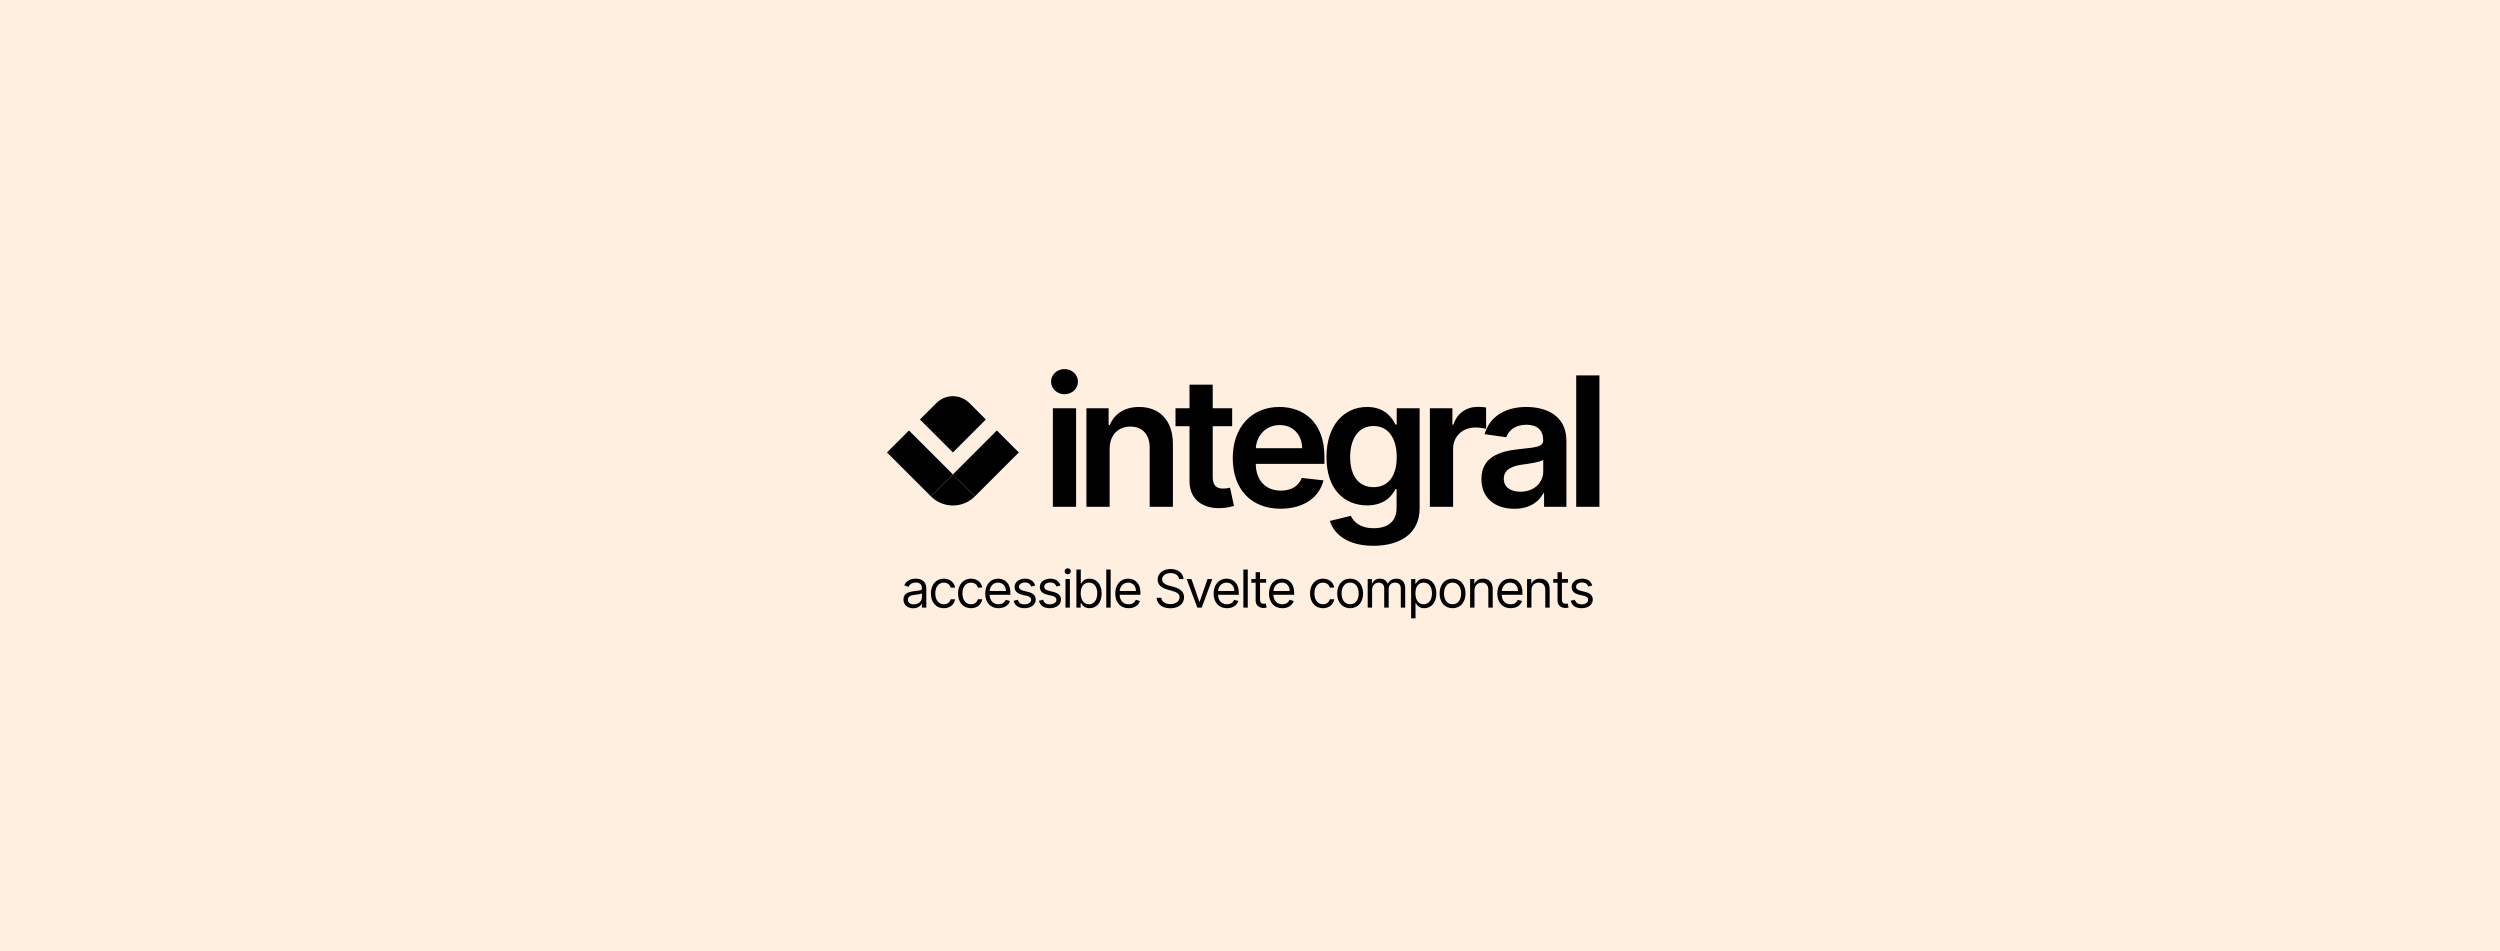 <svg width="820" height="312" viewBox="0 0 820 312" fill="none" xmlns="http://www.w3.org/2000/svg">
<rect width="820" height="312" fill="#FFEFE0"/>
<path d="M345.339 166.227H352.957V133.906H345.339V166.227ZM349.169 129.318C351.589 129.318 353.567 127.467 353.567 125.194C353.567 122.901 351.589 121.049 349.169 121.049C346.728 121.049 344.75 122.901 344.75 125.194C344.75 127.467 346.728 129.318 349.169 129.318ZM363.963 147.289C363.963 142.617 366.783 139.924 370.802 139.924C374.737 139.924 377.093 142.512 377.093 146.826V166.227H384.711V145.647C384.732 137.904 380.313 133.485 373.643 133.485C368.803 133.485 365.478 135.8 364.005 139.398H363.626V133.906H356.346V166.227H363.963V147.289ZM404.15 133.906H397.774V126.162H390.157V133.906H385.569V139.798H390.157V157.768C390.115 163.849 394.533 166.837 400.257 166.669C402.424 166.606 403.918 166.185 404.739 165.911L403.455 159.956C403.035 160.061 402.172 160.251 401.225 160.251C399.31 160.251 397.774 159.577 397.774 156.505V139.798H404.15V133.906ZM420.038 166.858C427.571 166.858 432.748 163.176 434.094 157.557L426.982 156.758C425.951 159.493 423.426 160.924 420.143 160.924C415.219 160.924 411.958 157.684 411.894 152.149H434.41V149.814C434.41 138.472 427.592 133.485 419.638 133.485C410.379 133.485 404.34 140.282 404.34 150.256C404.34 160.398 410.295 166.858 420.038 166.858ZM411.916 147.015C412.147 142.891 415.198 139.419 419.743 139.419C424.12 139.419 427.066 142.617 427.108 147.015H411.916ZM450.466 179.021C459.199 179.021 465.638 175.023 465.638 166.753V133.906H458.126V139.25H457.705C456.548 136.915 454.128 133.485 448.425 133.485C440.955 133.485 435.084 139.335 435.084 149.961C435.084 160.503 440.955 165.764 448.404 165.764C453.938 165.764 456.527 162.797 457.705 160.419H458.084V166.543C458.084 171.298 454.927 173.255 450.593 173.255C446.005 173.255 443.985 171.088 443.059 169.194L436.2 170.856C437.588 175.38 442.239 179.021 450.466 179.021ZM450.529 159.788C445.5 159.788 442.849 155.874 442.849 149.919C442.849 144.048 445.458 139.734 450.529 139.734C455.432 139.734 458.126 143.796 458.126 149.919C458.126 156.084 455.39 159.788 450.529 159.788ZM469 166.227H476.618V147.226C476.618 143.122 479.711 140.218 483.898 140.218C485.182 140.218 486.781 140.45 487.434 140.66V133.653C486.739 133.527 485.54 133.443 484.698 133.443C480.995 133.443 477.901 135.547 476.723 139.293H476.386V133.906H469V166.227ZM496.714 166.879C501.786 166.879 504.816 164.501 506.205 161.787H506.457V166.227H513.78V144.595C513.78 136.052 506.815 133.485 500.649 133.485C493.853 133.485 488.634 136.515 486.951 142.407L494.063 143.417C494.821 141.207 496.967 139.314 500.691 139.314C504.227 139.314 506.162 141.123 506.162 144.301V144.427C506.162 146.615 503.869 146.721 498.166 147.331C491.896 148.004 485.899 149.877 485.899 157.158C485.899 163.512 490.549 166.879 496.714 166.879ZM498.692 161.282C495.515 161.282 493.242 159.83 493.242 157.031C493.242 154.106 495.789 152.886 499.197 152.402C501.196 152.128 505.194 151.623 506.183 150.824V154.632C506.183 158.231 503.28 161.282 498.692 161.282ZM524.612 123.132H516.995V166.227H524.612V123.132Z" fill="black"/>
<path d="M298.138 141.197L312.551 155.609L305.345 162.815L290.932 148.403L298.138 141.197Z" fill="black"/>
<path d="M312.551 148.403L301.741 137.594L307.146 132.189C310.131 129.204 314.971 129.204 317.955 132.189L323.36 137.594L312.551 148.403Z" fill="black"/>
<path d="M326.963 141.197L334.169 148.403L319.757 162.815L312.551 155.609L326.963 141.197Z" fill="black"/>
<path d="M305.345 162.815C306.291 163.762 307.414 164.512 308.651 165.024C309.887 165.537 311.212 165.8 312.551 165.8C313.889 165.8 315.214 165.537 316.451 165.024C317.687 164.512 318.811 163.762 319.757 162.815L312.551 155.609L305.345 162.815Z" fill="black"/>
<path d="M299.532 199.516C301.167 199.516 302.022 198.637 302.314 198.027H302.388V199.296H303.828V193.122C303.828 190.144 301.558 189.802 300.362 189.802C298.946 189.802 297.336 190.291 296.603 191.999L297.97 192.487C298.287 191.804 299.038 191.072 300.411 191.072C301.735 191.072 302.388 191.773 302.388 192.975V193.024C302.388 193.72 301.68 193.658 299.971 193.878C298.233 194.104 296.335 194.488 296.335 196.636C296.335 198.466 297.751 199.516 299.532 199.516ZM299.752 198.222C298.605 198.222 297.775 197.71 297.775 196.709C297.775 195.611 298.776 195.269 299.898 195.123C300.508 195.05 302.144 194.879 302.388 194.586V195.904C302.388 197.075 301.46 198.222 299.752 198.222ZM309.576 199.491C311.65 199.491 313.017 198.222 313.261 196.563H311.821C311.553 197.588 310.698 198.198 309.576 198.198C307.867 198.198 306.769 196.782 306.769 194.61C306.769 192.487 307.892 191.096 309.576 191.096C310.845 191.096 311.601 191.877 311.821 192.731H313.261C313.017 190.974 311.528 189.802 309.551 189.802C307.013 189.802 305.329 191.804 305.329 194.659C305.329 197.466 306.94 199.491 309.576 199.491ZM318.486 199.491C320.56 199.491 321.927 198.222 322.171 196.563H320.731C320.463 197.588 319.609 198.198 318.486 198.198C316.778 198.198 315.679 196.782 315.679 194.61C315.679 192.487 316.802 191.096 318.486 191.096C319.755 191.096 320.512 191.877 320.731 192.731H322.171C321.927 190.974 320.438 189.802 318.462 189.802C315.923 189.802 314.239 191.804 314.239 194.659C314.239 197.466 315.85 199.491 318.486 199.491ZM327.518 199.491C329.422 199.491 330.813 198.54 331.252 197.124L329.861 196.734C329.495 197.71 328.647 198.198 327.518 198.198C325.828 198.198 324.663 197.106 324.596 195.098H331.399V194.488C331.399 190.998 329.324 189.802 327.372 189.802C324.834 189.802 323.15 191.804 323.15 194.684C323.15 197.563 324.809 199.491 327.518 199.491ZM324.596 193.854C324.693 192.396 325.724 191.096 327.372 191.096C328.934 191.096 329.934 192.267 329.934 193.854H324.596ZM339.54 192.023C339.089 190.693 338.076 189.802 336.221 189.802C334.244 189.802 332.78 190.925 332.78 192.511C332.78 193.805 333.549 194.671 335.269 195.074L336.831 195.44C337.777 195.66 338.222 196.111 338.222 196.758C338.222 197.563 337.368 198.222 336.026 198.222C334.848 198.222 334.11 197.716 333.854 196.709L332.487 197.051C332.823 198.643 334.134 199.491 336.05 199.491C338.228 199.491 339.711 198.302 339.711 196.685C339.711 195.379 338.893 194.555 337.222 194.147L335.831 193.805C334.72 193.53 334.22 193.158 334.22 192.438C334.22 191.633 335.074 191.047 336.221 191.047C337.478 191.047 337.997 191.743 338.247 192.389L339.54 192.023ZM347.83 192.023C347.378 190.693 346.365 189.802 344.51 189.802C342.534 189.802 341.069 190.925 341.069 192.511C341.069 193.805 341.838 194.671 343.559 195.074L345.121 195.44C346.066 195.66 346.512 196.111 346.512 196.758C346.512 197.563 345.658 198.222 344.315 198.222C343.138 198.222 342.399 197.716 342.143 196.709L340.776 197.051C341.112 198.643 342.424 199.491 344.34 199.491C346.518 199.491 348 198.302 348 196.685C348 195.379 347.183 194.555 345.511 194.147L344.12 193.805C343.009 193.53 342.509 193.158 342.509 192.438C342.509 191.633 343.363 191.047 344.51 191.047C345.767 191.047 346.286 191.743 346.536 192.389L347.83 192.023ZM349.481 199.296H350.921V189.924H349.481V199.296ZM350.213 188.362C350.774 188.362 351.238 187.923 351.238 187.386C351.238 186.849 350.774 186.41 350.213 186.41C349.652 186.41 349.188 186.849 349.188 187.386C349.188 187.923 349.652 188.362 350.213 188.362ZM353.066 199.296H354.457V197.856H354.628C354.945 198.369 355.555 199.491 357.361 199.491C359.704 199.491 361.339 197.612 361.339 194.635C361.339 191.682 359.704 189.802 357.337 189.802C355.507 189.802 354.945 190.925 354.628 191.413H354.506V186.801H353.066V199.296ZM354.481 194.61C354.481 192.511 355.409 191.096 357.166 191.096C358.997 191.096 359.9 192.633 359.9 194.61C359.9 196.612 358.972 198.198 357.166 198.198C355.433 198.198 354.481 196.734 354.481 194.61ZM364.295 186.801H362.855V199.296H364.295V186.801ZM370.174 199.491C372.078 199.491 373.469 198.54 373.908 197.124L372.517 196.734C372.151 197.71 371.303 198.198 370.174 198.198C368.484 198.198 367.319 197.106 367.252 195.098H374.055V194.488C374.055 190.998 371.98 189.802 370.028 189.802C367.489 189.802 365.805 191.804 365.805 194.684C365.805 197.563 367.465 199.491 370.174 199.491ZM367.252 193.854C367.349 192.396 368.38 191.096 370.028 191.096C371.59 191.096 372.59 192.267 372.59 193.854H367.252ZM386.732 189.924H388.196C388.129 188.039 386.39 186.63 383.974 186.63C381.582 186.63 379.703 188.021 379.703 190.12C379.703 191.804 380.923 192.804 382.875 193.366L384.413 193.805C385.731 194.171 386.902 194.635 386.902 195.879C386.902 197.246 385.584 198.149 383.852 198.149C382.363 198.149 381.045 197.49 380.923 196.075H379.361C379.508 198.125 381.167 199.516 383.852 199.516C386.732 199.516 388.367 197.929 388.367 195.904C388.367 193.561 386.146 192.804 384.852 192.463L383.583 192.121C382.656 191.877 381.167 191.389 381.167 190.046C381.167 188.851 382.265 187.972 383.925 187.972C385.438 187.972 386.585 188.692 386.732 189.924ZM397.635 189.924H396.073L393.486 197.393H393.389L390.802 189.924H389.24L392.706 199.296H394.17L397.635 189.924ZM402.442 199.491C404.346 199.491 405.737 198.54 406.177 197.124L404.785 196.734C404.419 197.71 403.571 198.198 402.442 198.198C400.752 198.198 399.587 197.106 399.52 195.098H406.323V194.488C406.323 190.998 404.248 189.802 402.296 189.802C399.758 189.802 398.074 191.804 398.074 194.684C398.074 197.563 399.733 199.491 402.442 199.491ZM399.52 193.854C399.618 192.396 400.649 191.096 402.296 191.096C403.858 191.096 404.859 192.267 404.859 193.854H399.52ZM409.266 186.801H407.826V199.296H409.266V186.801ZM415.292 189.924H413.291V187.679H411.851V189.924H410.435V191.145H411.851V197.002C411.851 198.637 413.169 199.418 414.389 199.418C414.926 199.418 415.267 199.321 415.463 199.247L415.17 197.954C415.048 197.978 414.853 198.027 414.535 198.027C413.901 198.027 413.291 197.832 413.291 196.612V191.145H415.292V189.924ZM420.599 199.491C422.503 199.491 423.894 198.54 424.333 197.124L422.942 196.734C422.576 197.71 421.728 198.198 420.599 198.198C418.909 198.198 417.744 197.106 417.677 195.098H424.48V194.488C424.48 190.998 422.405 189.802 420.453 189.802C417.915 189.802 416.231 191.804 416.231 194.684C416.231 197.563 417.89 199.491 420.599 199.491ZM417.677 193.854C417.774 192.396 418.805 191.096 420.453 191.096C422.015 191.096 423.015 192.267 423.015 193.854H417.677ZM433.935 199.491C436.01 199.491 437.376 198.222 437.62 196.563H436.18C435.912 197.588 435.058 198.198 433.935 198.198C432.227 198.198 431.128 196.782 431.128 194.61C431.128 192.487 432.251 191.096 433.935 191.096C435.204 191.096 435.961 191.877 436.18 192.731H437.62C437.376 190.974 435.888 189.802 433.911 189.802C431.373 189.802 429.689 191.804 429.689 194.659C429.689 197.466 431.299 199.491 433.935 199.491ZM442.845 199.491C445.384 199.491 447.092 197.563 447.092 194.659C447.092 191.73 445.384 189.802 442.845 189.802C440.307 189.802 438.599 191.73 438.599 194.659C438.599 197.563 440.307 199.491 442.845 199.491ZM442.845 198.198C440.917 198.198 440.039 196.538 440.039 194.659C440.039 192.78 440.917 191.096 442.845 191.096C444.773 191.096 445.652 192.78 445.652 194.659C445.652 196.538 444.773 198.198 442.845 198.198ZM448.603 199.296H450.043V193.439C450.043 192.066 451.043 191.096 452.166 191.096C453.258 191.096 454.021 191.81 454.021 192.878V199.296H455.485V193.195C455.485 191.987 456.242 191.096 457.56 191.096C458.585 191.096 459.463 191.639 459.463 193.024V199.296H460.903V193.024C460.903 190.821 459.719 189.802 458.048 189.802C456.705 189.802 455.723 190.419 455.241 191.389H455.143C454.68 190.388 453.862 189.802 452.63 189.802C451.409 189.802 450.506 190.388 450.116 191.389H449.994V189.924H448.603V199.296ZM462.849 202.811H464.289V197.856H464.411C464.728 198.369 465.338 199.491 467.144 199.491C469.487 199.491 471.122 197.612 471.122 194.635C471.122 191.682 469.487 189.802 467.12 189.802C465.289 189.802 464.728 190.925 464.411 191.413H464.24V189.924H462.849V202.811ZM464.264 194.61C464.264 192.511 465.192 191.096 466.949 191.096C468.779 191.096 469.682 192.633 469.682 194.61C469.682 196.612 468.755 198.198 466.949 198.198C465.216 198.198 464.264 196.734 464.264 194.61ZM476.439 199.491C478.977 199.491 480.685 197.563 480.685 194.659C480.685 191.73 478.977 189.802 476.439 189.802C473.9 189.802 472.192 191.73 472.192 194.659C472.192 197.563 473.9 199.491 476.439 199.491ZM476.439 198.198C474.511 198.198 473.632 196.538 473.632 194.659C473.632 192.78 474.511 191.096 476.439 191.096C478.367 191.096 479.245 192.78 479.245 194.659C479.245 196.538 478.367 198.198 476.439 198.198ZM483.636 193.658C483.636 192.023 484.649 191.096 486.028 191.096C487.364 191.096 488.175 191.968 488.175 193.439V199.296H489.615V193.341C489.615 190.949 488.34 189.802 486.443 189.802C485.027 189.802 484.148 190.437 483.709 191.389H483.587V189.924H482.196V199.296H483.636V193.658ZM495.489 199.491C497.392 199.491 498.783 198.54 499.223 197.124L497.831 196.734C497.465 197.71 496.617 198.198 495.489 198.198C493.798 198.198 492.633 197.106 492.566 195.098H499.369V194.488C499.369 190.998 497.295 189.802 495.342 189.802C492.804 189.802 491.12 191.804 491.12 194.684C491.12 197.563 492.78 199.491 495.489 199.491ZM492.566 193.854C492.664 192.396 493.695 191.096 495.342 191.096C496.904 191.096 497.905 192.267 497.905 193.854H492.566ZM502.312 193.658C502.312 192.023 503.325 191.096 504.704 191.096C506.04 191.096 506.852 191.968 506.852 193.439V199.296H508.291V193.341C508.291 190.949 507.016 189.802 505.119 189.802C503.703 189.802 502.825 190.437 502.385 191.389H502.263V189.924H500.872V199.296H502.312V193.658ZM514.311 189.924H512.31V187.679H510.87V189.924H509.454V191.145H510.87V197.002C510.87 198.637 512.188 199.418 513.408 199.418C513.945 199.418 514.287 199.321 514.482 199.247L514.189 197.954C514.067 197.978 513.872 198.027 513.555 198.027C512.92 198.027 512.31 197.832 512.31 196.612V191.145H514.311V189.924ZM522.26 192.023C521.809 190.693 520.796 189.802 518.941 189.802C516.964 189.802 515.5 190.925 515.5 192.511C515.5 193.805 516.269 194.671 517.989 195.074L519.551 195.44C520.497 195.66 520.943 196.111 520.943 196.758C520.943 197.563 520.088 198.222 518.746 198.222C517.568 198.222 516.83 197.716 516.574 196.709L515.207 197.051C515.543 198.643 516.855 199.491 518.77 199.491C520.949 199.491 522.431 198.302 522.431 196.685C522.431 195.379 521.614 194.555 519.942 194.147L518.551 193.805C517.44 193.53 516.94 193.158 516.94 192.438C516.94 191.633 517.794 191.047 518.941 191.047C520.198 191.047 520.717 191.743 520.967 192.389L522.26 192.023Z" fill="black"/>
</svg>
